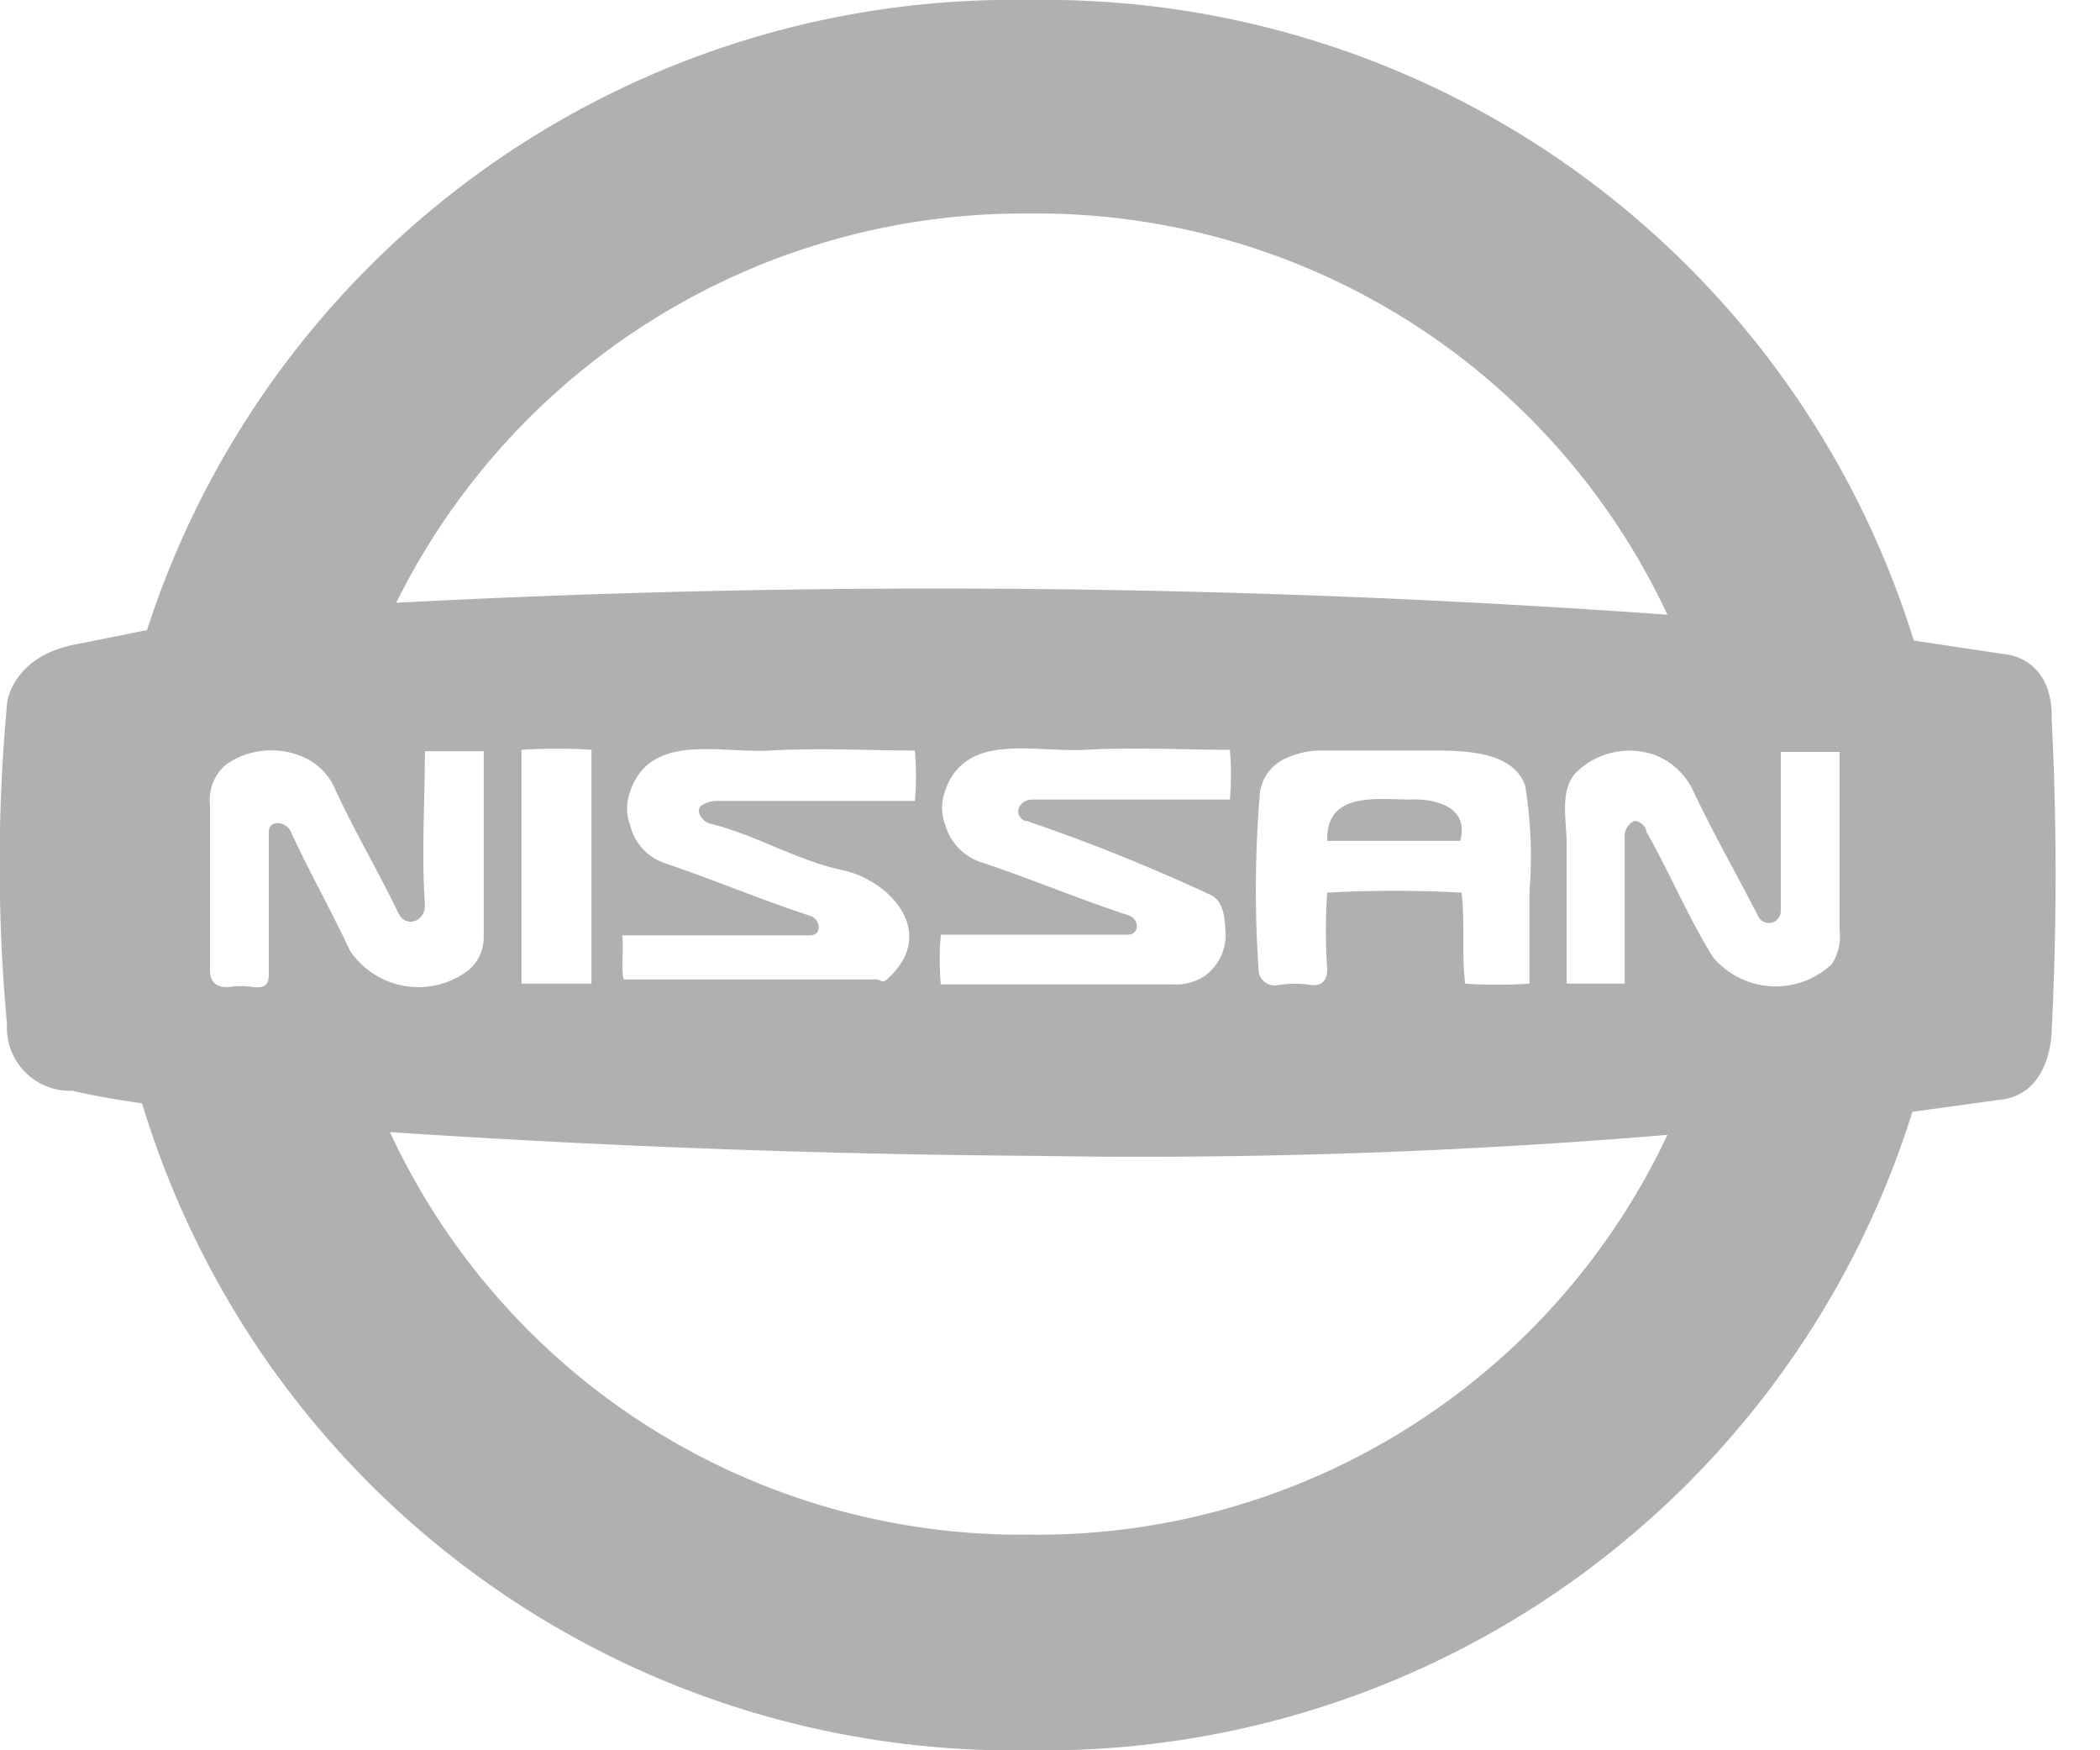 <svg xmlns="http://www.w3.org/2000/svg" viewBox="0 0 30 25">
  <defs/>
  <g fill="#b0b0b0" fill-rule="evenodd">
    <path d="M20.13 11.42c-.46 0-1.19-.12-1.17.59h1.9c.14-.5-.39-.61-.73-.59z"/>
    <path fill-rule="nonzero" d="M28.61 9.34l-1.27-.19A13 13 0 0014.7 0 13 13 0 002.1 9l-1 .2c-.92.17-1 .82-1 .86a24.91 24.91 0 000 4.57.9.9 0 00.93.95c.31.07.65.13 1 .18A13 13 0 0014.7 25a13 13 0 0012.62-9.12l1.24-.17c.74-.07.75-.95.75-1a44.32 44.32 0 000-4.44c.02-.91-.7-.93-.7-.93zM14.7 3.05a9.94 9.94 0 019.12 5.73 146.14 146.14 0 00-18.16-.17 10 10 0 019.04-5.56zm7.15 9.67v1.33a7.08 7.08 0 01-.92 0c-.05-.45 0-.84-.05-1.3a17.57 17.57 0 00-1.92 0 8 8 0 000 1.09c0 .15-.06.24-.22.23a1.55 1.55 0 00-.48 0 .23.23 0 01-.28-.22 16.66 16.66 0 01.02-2.54.63.63 0 01.33-.46 1.21 1.21 0 01.56-.13h1.51c.51 0 1.22 0 1.39.51.08.5.1 1 .06 1.49zm-7.2-1a26.34 26.34 0 012.66 1.07c.19.1.19.39.2.58a.73.73 0 01-.3.57.75.75 0 01-.47.12h-3.3a4.15 4.15 0 010-.71h2.67c.18 0 .17-.23 0-.28-.73-.24-1.36-.51-2.08-.75a.79.79 0 01-.53-.55.69.69 0 010-.47c.29-.85 1.26-.55 2-.59.74-.04 1.4 0 2.07 0 .02.24.02.47 0 .71h-2.83c-.2.01-.27.23-.09.31v-.01zm-5.76 1.64h2.68c.18 0 .16-.23 0-.28-.73-.24-1.36-.51-2.07-.75a.76.76 0 01-.5-.55.69.69 0 010-.47c.29-.85 1.26-.55 2-.59.74-.04 1.4 0 2.07 0 .02.24.02.48 0 .72h-2.84a.39.39 0 00-.2.06c-.11.07 0 .23.1.26.66.16 1.25.53 1.91.67.66.14 1.38.89.63 1.56-.08.06-.08 0-.16 0h-3.6c-.04-.14 0-.39-.02-.63zm-.44.69h-1v-3.34a7.85 7.85 0 011 0v3.34zM5 13.58c-.28-.6-.58-1.12-.85-1.71-.07-.14-.3-.16-.31 0v2c0 .14 0 .25-.21.23a1.21 1.21 0 00-.38 0c-.19 0-.25-.1-.25-.25V11.5a.66.66 0 01.23-.58 1.13 1.13 0 011.07-.12c.23.09.41.27.5.5.28.6.58 1.1.89 1.74.1.22.39.13.38-.12-.05-.77 0-1.43 0-2.19h.84v2.64a.61.61 0 01-.22.49A1.18 1.18 0 015 13.58zm9.7 8.34a9.94 9.94 0 01-9.13-5.75 155 155 0 009.25.34c3.49.06 6.61-.1 9-.3a9.94 9.94 0 01-9.12 5.71zm11.47-8.15a1.17 1.17 0 01-1.7-.1c-.36-.58-.62-1.21-.95-1.79 0-.07-.1-.17-.18-.15a.24.24 0 00-.13.24v2.08h-.83v-2c0-.34-.1-.74.12-1a1.09 1.09 0 011.13-.27 1 1 0 01.56.52c.29.61.62 1.19.94 1.81a.17.17 0 00.31-.09v-2.28h.84v2.54a.74.74 0 01-.11.49z"/>
  </g>
</svg>

